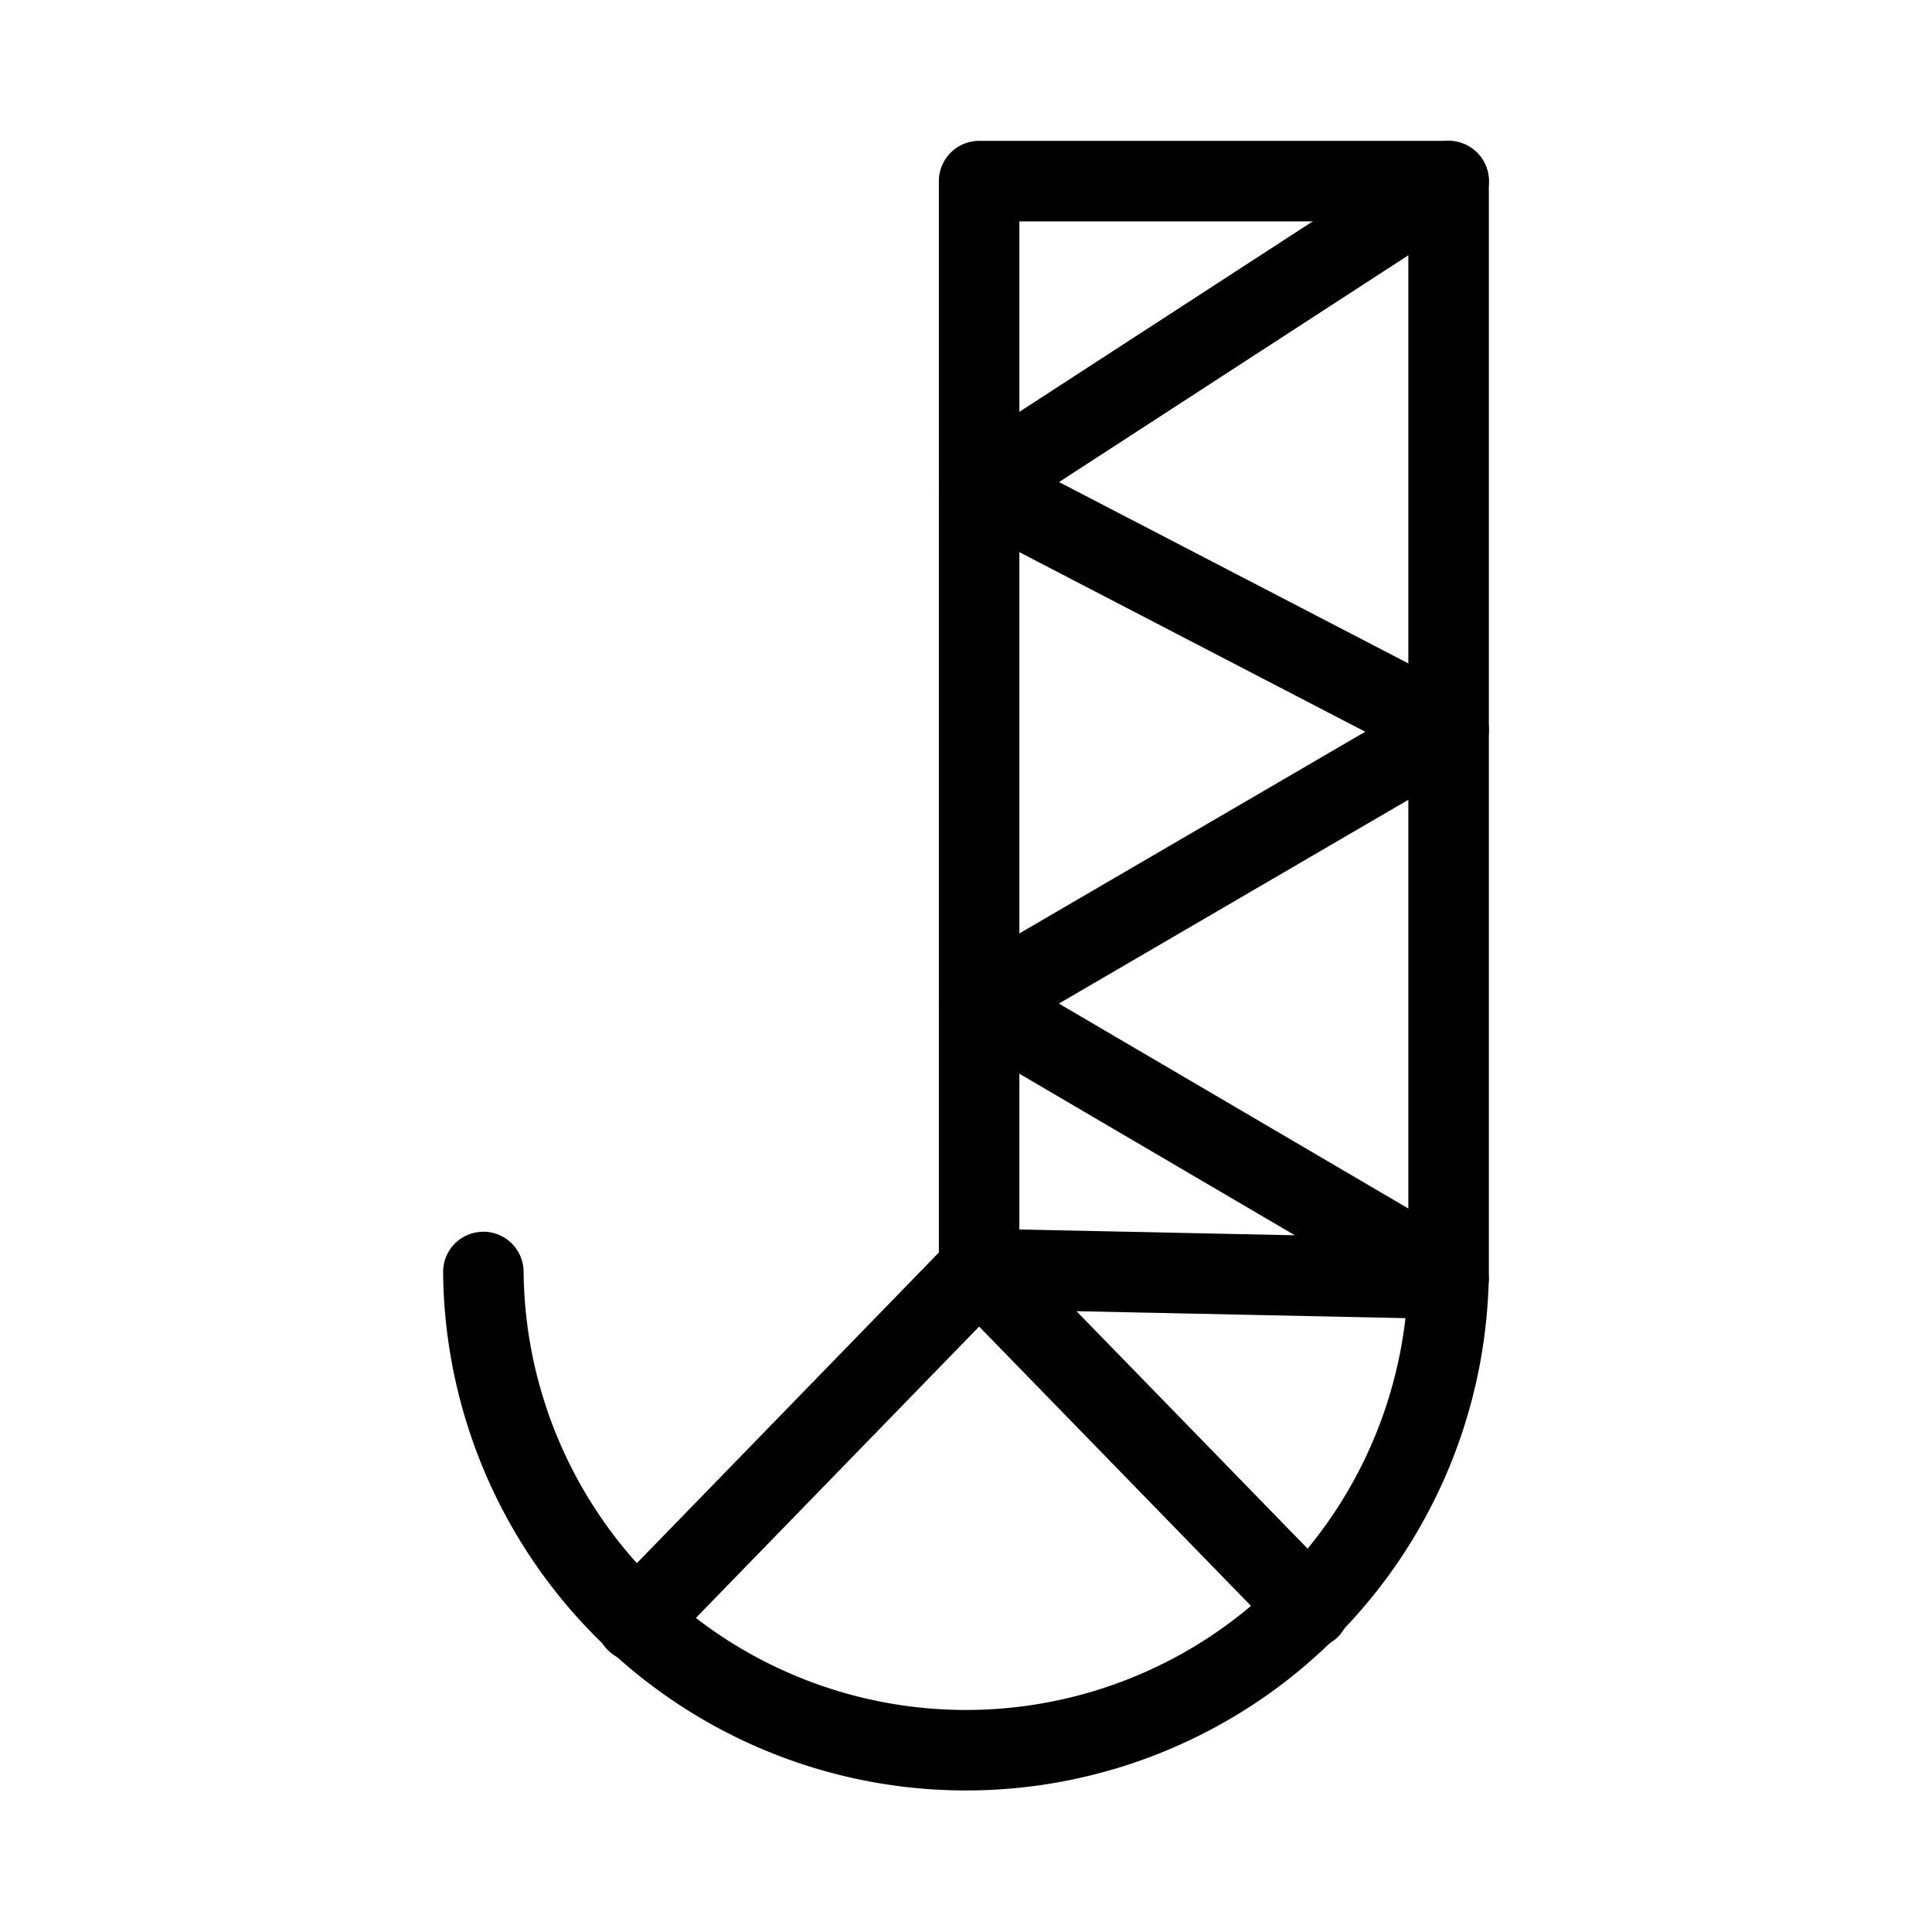 <svg xmlns="http://www.w3.org/2000/svg" viewBox="0 0 48 48"><defs><style>.a{stroke-width:2px;stroke-width:2px;fill:none;stroke:#000;stroke-linecap:round;stroke-linejoin:round;}</style></defs><path class="a" d="M12.009,31.602a11.991,11.991,0,0,0,23.981,0V4.5H24.326V31.526"/><path class="a" d="M35.991,4.5,24.327,12.073,35.991,18.129,24.327,24.931,35.99,31.771l-11.663-.246,8.208,8.434"/><path class="a" d="M24.326,31.524l-8.52,8.764"/></svg>